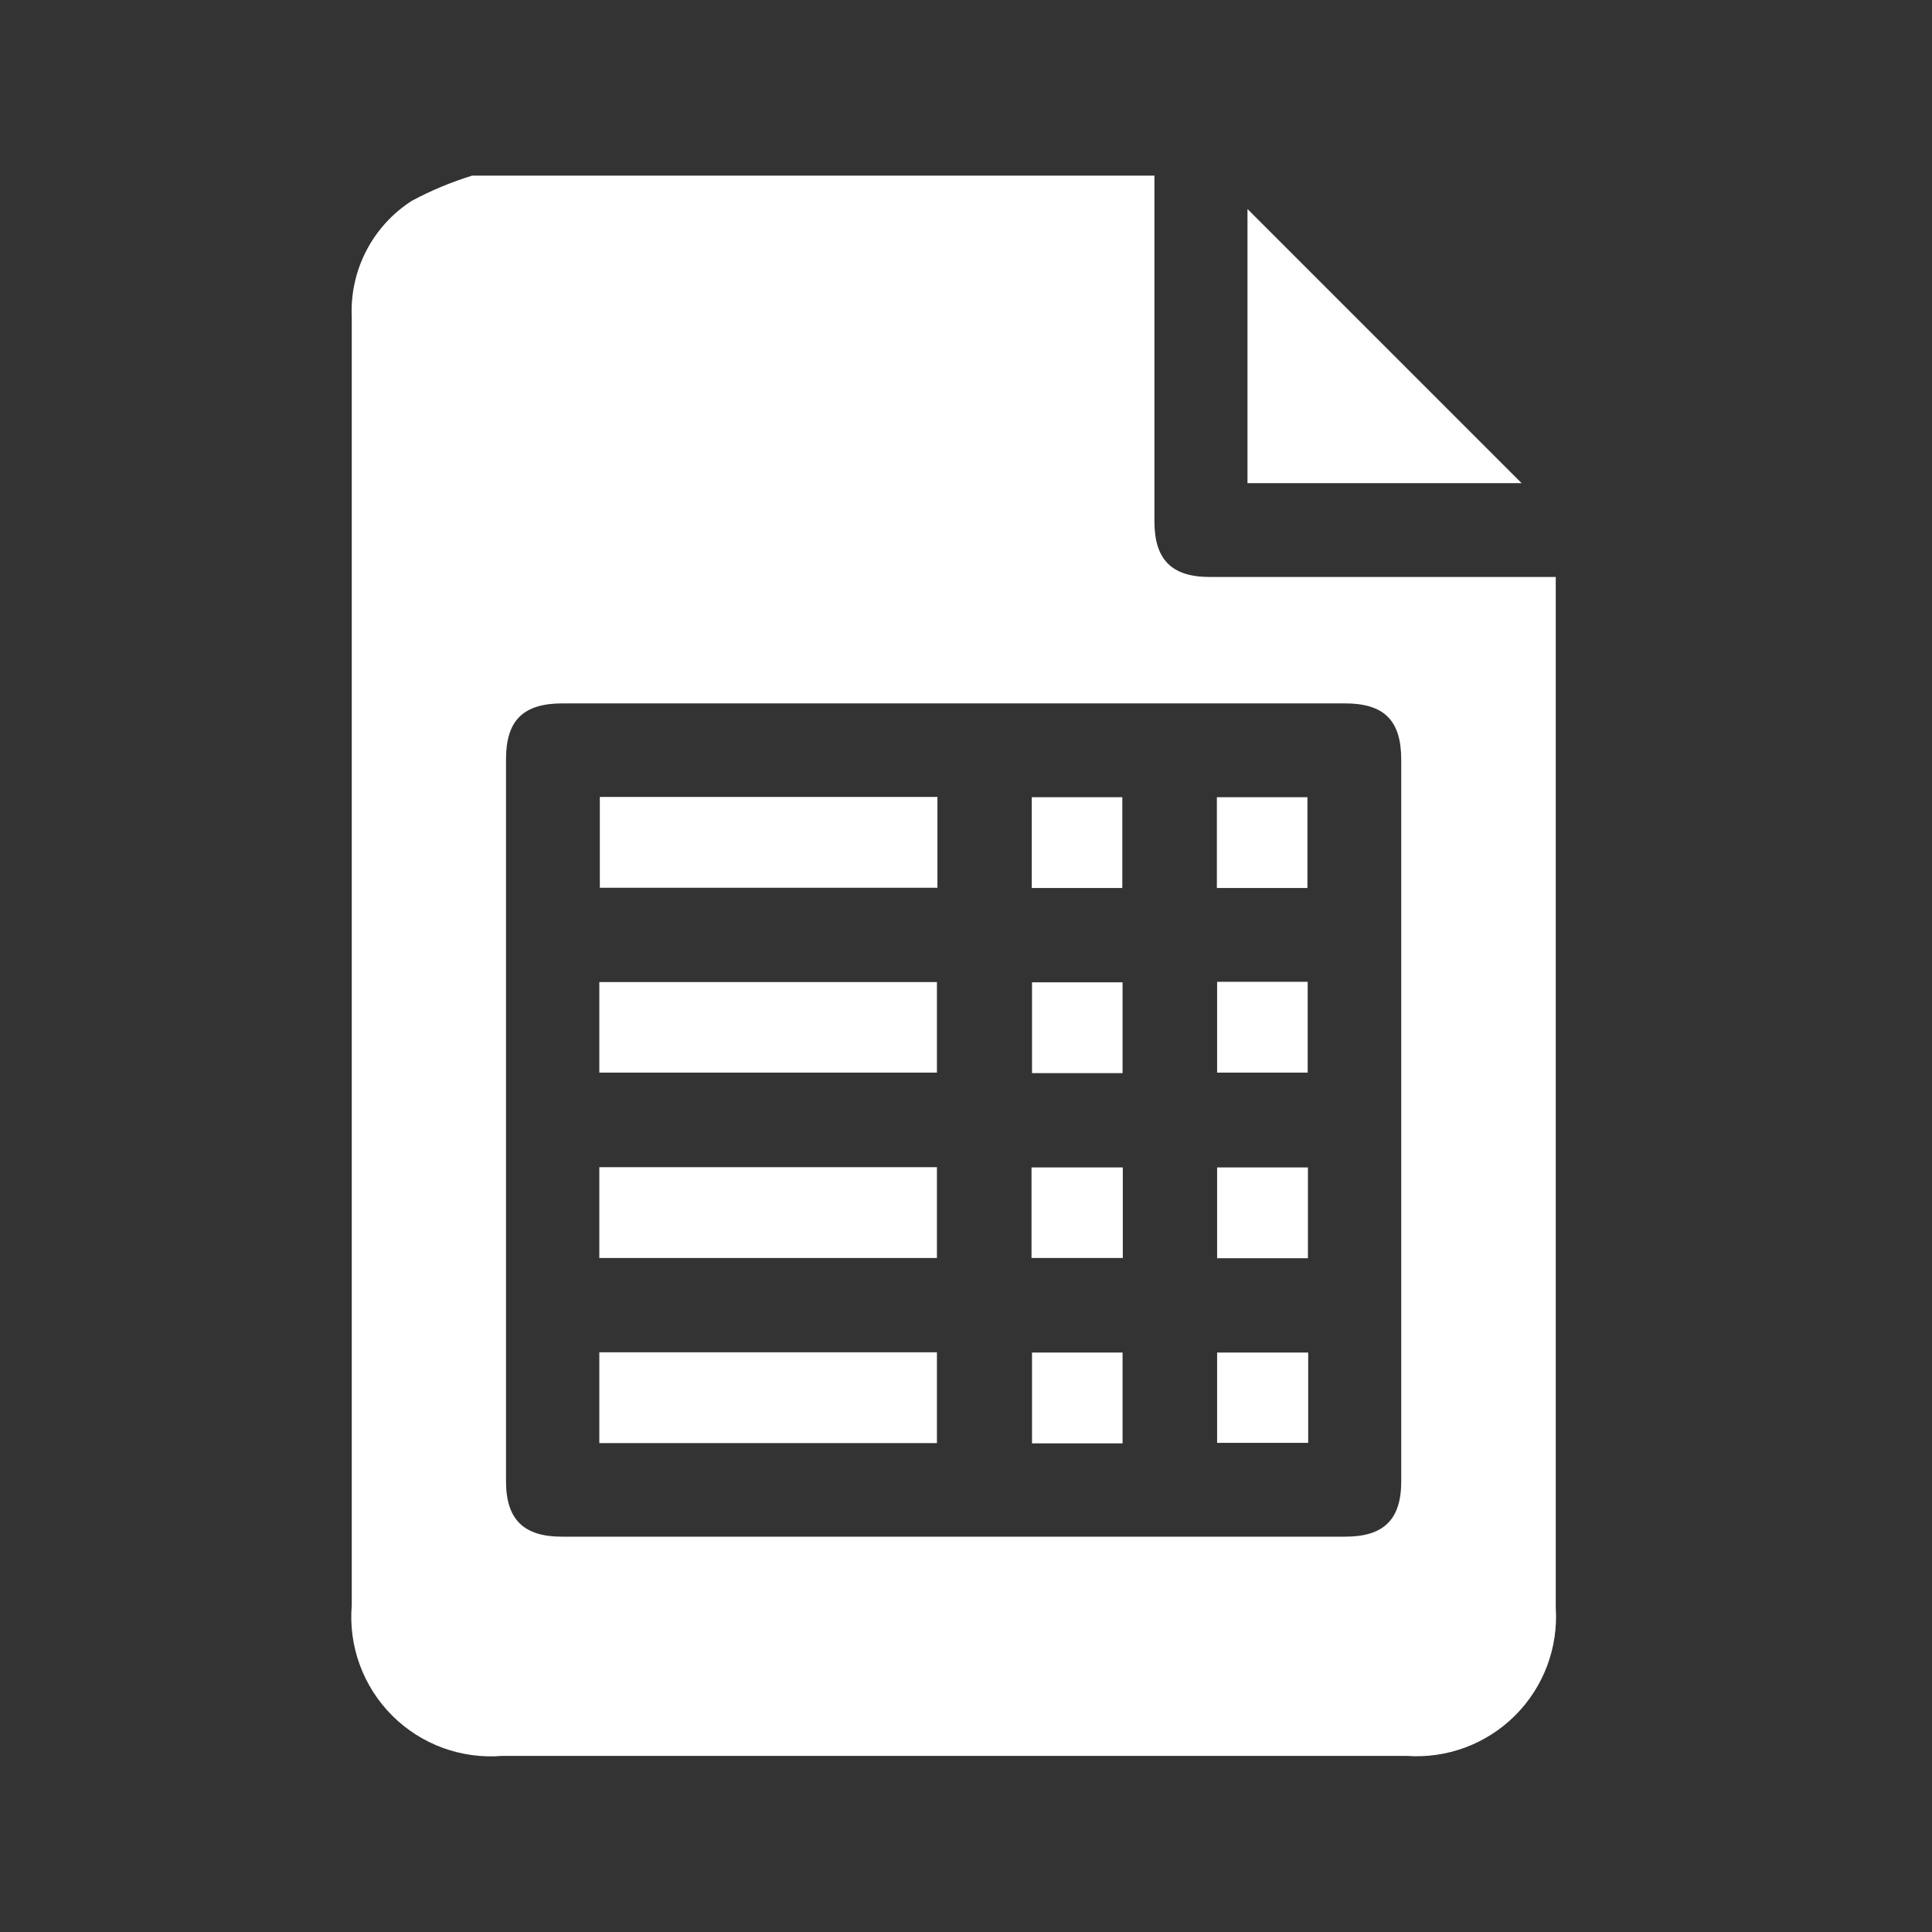 <svg width="88" height="88" viewBox="0 0 88 88" fill="none" xmlns="http://www.w3.org/2000/svg">
<rect x="0" y="0" width="88" height="88" fill="#333333" stroke="none"/>
<path d="M21.506 8H52.582V23.744C52.582 25.48 53.359 26.28 55.096 26.28H70.862V73.226C70.922 74.132 70.786 75.04 70.465 75.89C70.144 76.739 69.644 77.51 69 78.15C68.356 78.789 67.582 79.284 66.731 79.599C65.879 79.915 64.97 80.044 64.064 79.978H22.877C21.957 80.055 21.032 79.929 20.166 79.612C19.299 79.294 18.513 78.792 17.86 78.139C17.208 77.487 16.706 76.7 16.388 75.834C16.07 74.968 15.945 74.043 16.022 73.123V29.948C16.022 24.768 16.022 19.593 16.022 14.421C15.977 13.378 16.206 12.342 16.688 11.415C17.169 10.489 17.885 9.705 18.764 9.143C19.639 8.675 20.557 8.292 21.506 8ZM43.362 69.993H61.276C63.025 69.993 63.824 69.216 63.824 67.479V34.598C63.824 32.815 63.047 32.038 61.254 32.038H25.63C23.836 32.038 23.048 32.804 23.048 34.586V67.468C23.048 69.204 23.848 69.993 25.584 69.993H43.362Z" fill="white"/>
<path d="M56.821 22.007V9.52L69.308 22.007H56.821Z" fill="white"/>
<path d="M42.699 36.3V40.436H27.321V36.3H42.699Z" fill="white"/>
<path d="M27.298 48.856V44.732H42.676V48.856H27.298Z" fill="white"/>
<path d="M27.298 57.3V53.164H42.676V57.3H27.298Z" fill="white"/>
<path d="M27.298 65.731V61.595H42.676V65.731H27.298Z" fill="white"/>
<path d="M51.12 40.447H46.995V36.312H51.12V40.447Z" fill="white"/>
<path d="M59.551 40.447H55.427V36.312H59.551V40.447Z" fill="white"/>
<path d="M51.131 44.743V48.879H47.007V44.743H51.131Z" fill="white"/>
<path d="M55.438 44.72H59.563V48.856H55.438V44.72Z" fill="white"/>
<path d="M51.142 53.175V57.299H46.984V53.175H51.142Z" fill="white"/>
<path d="M59.574 53.175V57.311H55.438V53.175H59.574Z" fill="white"/>
<path d="M51.131 65.743H47.007V61.607H51.131V65.743Z" fill="white"/>
<path d="M59.586 61.607V65.72H55.438V61.607H59.586Z" fill="white"/>
</svg>
